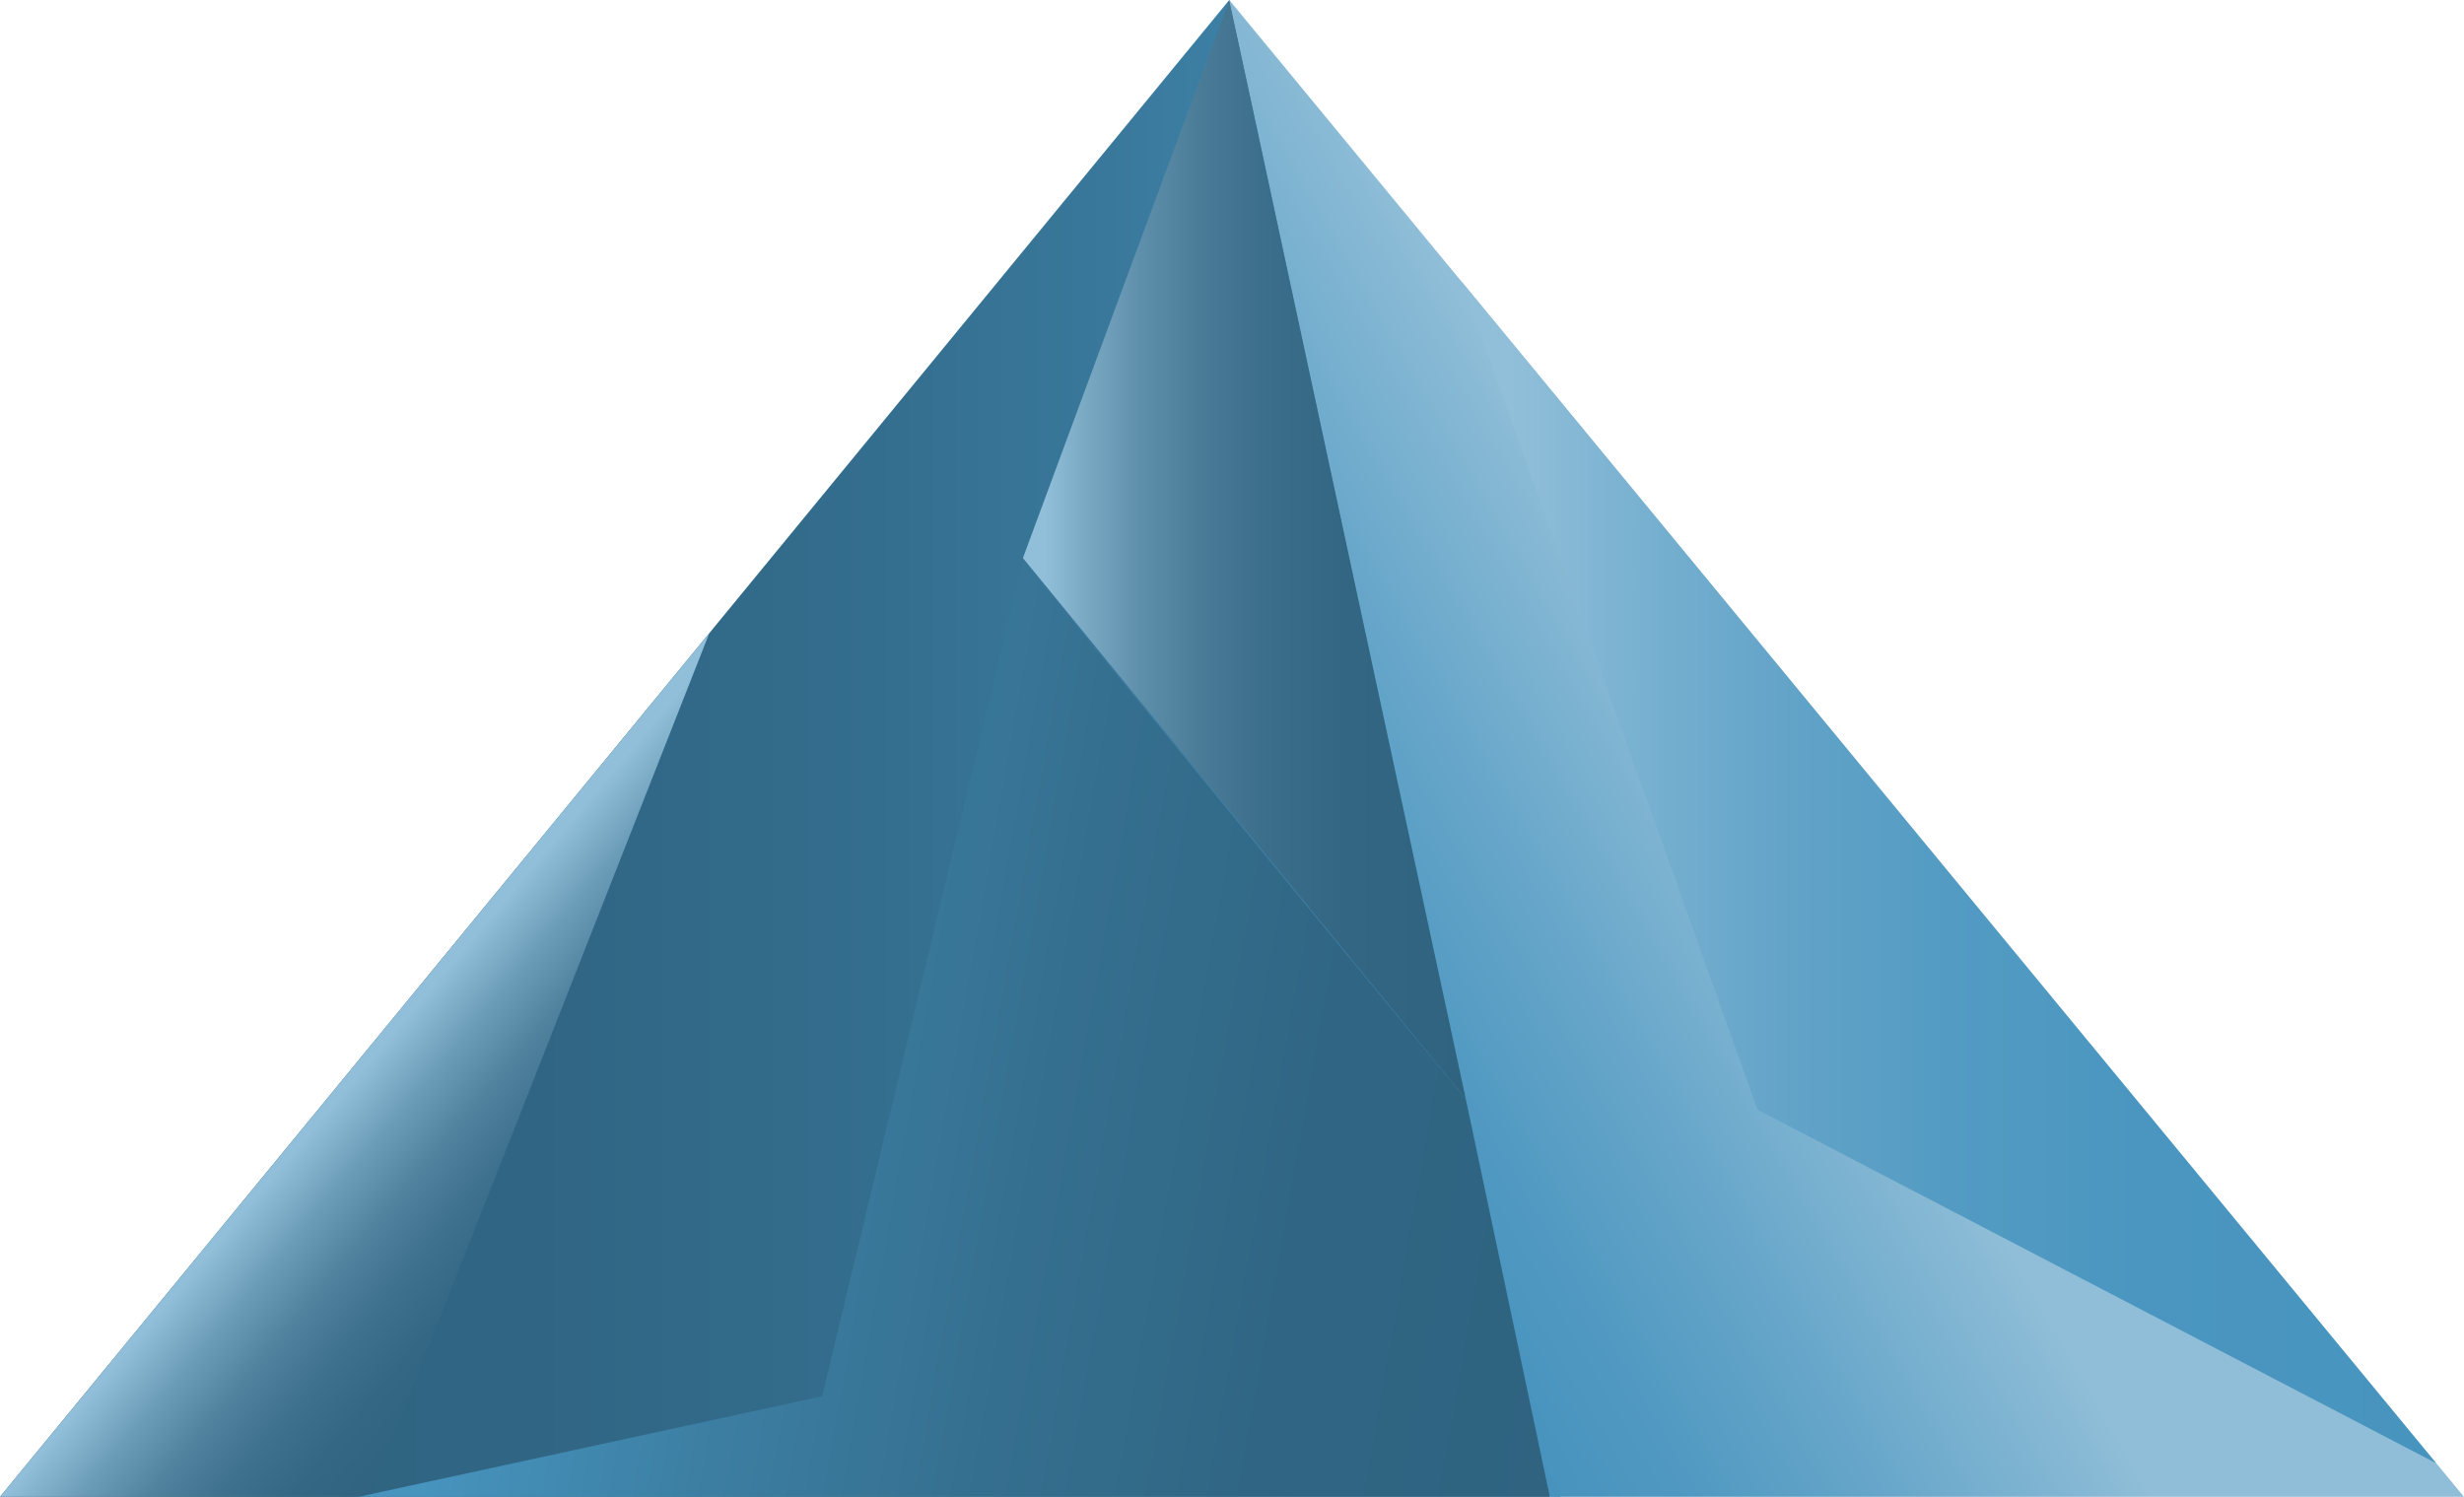 <svg id="d207172d-3adf-4006-8d8d-355ff0520ca9" data-name="Ebene 1" xmlns="http://www.w3.org/2000/svg" xmlns:xlink="http://www.w3.org/1999/xlink" viewBox="0 0 98.76 60"><defs><linearGradient id="a4eb5277-d809-4bab-855f-02f0adcc38f7" x1="62.54" y1="30" x2="0" y2="30" gradientUnits="userSpaceOnUse"><stop offset="0.05" stop-color="#4793be"/><stop offset="0.13" stop-color="#4188b0"/><stop offset="0.29" stop-color="#39789b"/><stop offset="0.47" stop-color="#336c8c"/><stop offset="0.68" stop-color="#306583"/><stop offset="1" stop-color="#2f6380"/></linearGradient><linearGradient id="9e11d546-4aa1-439b-9f99-4bd9ba642ca1" x1="79.59" y1="26.79" x2="52.14" y2="42.63" gradientUnits="userSpaceOnUse"><stop offset="0.34" stop-color="#90bed8"/><stop offset="0.38" stop-color="#89bad5"/><stop offset="0.65" stop-color="#65a5c9"/><stop offset="0.86" stop-color="#4f98c1"/><stop offset="1" stop-color="#4793be"/></linearGradient><linearGradient id="ef73ba4d-09d6-4392-8558-92098348e8a2" x1="14.03" y1="42.54" x2="23.09" y2="50.13" gradientUnits="userSpaceOnUse"><stop offset="0.05" stop-color="#91bfd9"/><stop offset="0.06" stop-color="#8fbdd7"/><stop offset="0.24" stop-color="#6c9db8"/><stop offset="0.42" stop-color="#51839f"/><stop offset="0.61" stop-color="#3e718e"/><stop offset="0.8" stop-color="#336783"/><stop offset="1" stop-color="#2f6380"/></linearGradient><linearGradient id="8e30ae2c-02fe-4b9a-baad-c796fcfa9417" x1="41" y1="22.02" x2="58.75" y2="22.02" gradientUnits="userSpaceOnUse"><stop offset="0.05" stop-color="#91bfd9"/><stop offset="0.14" stop-color="#7aa9c4"/><stop offset="0.26" stop-color="#5f90ab"/><stop offset="0.4" stop-color="#4a7c98"/><stop offset="0.55" stop-color="#3b6e8a"/><stop offset="0.73" stop-color="#326682"/><stop offset="1" stop-color="#2f6380"/></linearGradient><linearGradient id="6dfcd8f2-5449-4d94-b449-263896cb8e9a" x1="58.6" y1="34.98" x2="97.64" y2="34.98" gradientUnits="userSpaceOnUse"><stop offset="0.05" stop-color="#91bfd9"/><stop offset="0.19" stop-color="#77b0d0"/><stop offset="0.34" stop-color="#62a3c8"/><stop offset="0.5" stop-color="#539bc3"/><stop offset="0.7" stop-color="#4a96c0"/><stop offset="1" stop-color="#4794bf"/></linearGradient><linearGradient id="cb9799af-c2fd-48eb-ad91-6a40885d3ad2" x1="17.98" y1="39.53" x2="64.28" y2="47.7" gradientUnits="userSpaceOnUse"><stop offset="0.05" stop-color="#4794bf"/><stop offset="0.06" stop-color="#4693bd"/><stop offset="0.29" stop-color="#3c7ea2"/><stop offset="0.52" stop-color="#356f8f"/><stop offset="0.75" stop-color="#306684"/><stop offset="1" stop-color="#2f6380"/></linearGradient></defs><title>Key</title><polyline points="62.54 60 49.27 0 0 60 62.54 60" fill="url(#a4eb5277-d809-4bab-855f-02f0adcc38f7)"/><polygon points="98.76 60 49.27 0 62.16 60 98.76 60" fill="url(#9e11d546-4aa1-439b-9f99-4bd9ba642ca1)"/><polygon points="14.81 60 0 60 28.43 25.38 14.81 60" fill="url(#ef73ba4d-09d6-4392-8558-92098348e8a2)"/><polyline points="49.27 0 41 22.37 58.75 44.05" fill="url(#8e30ae2c-02fe-4b9a-baad-c796fcfa9417)"/><polyline points="58.6 11.31 70.44 44.48 97.64 58.65" fill="url(#6dfcd8f2-5449-4d94-b449-263896cb8e9a)"/><polygon points="62.12 60 14.37 60 32.95 55.97 41 22.49 58.75 44.05 62.12 60" fill="url(#cb9799af-c2fd-48eb-ad91-6a40885d3ad2)"/></svg>